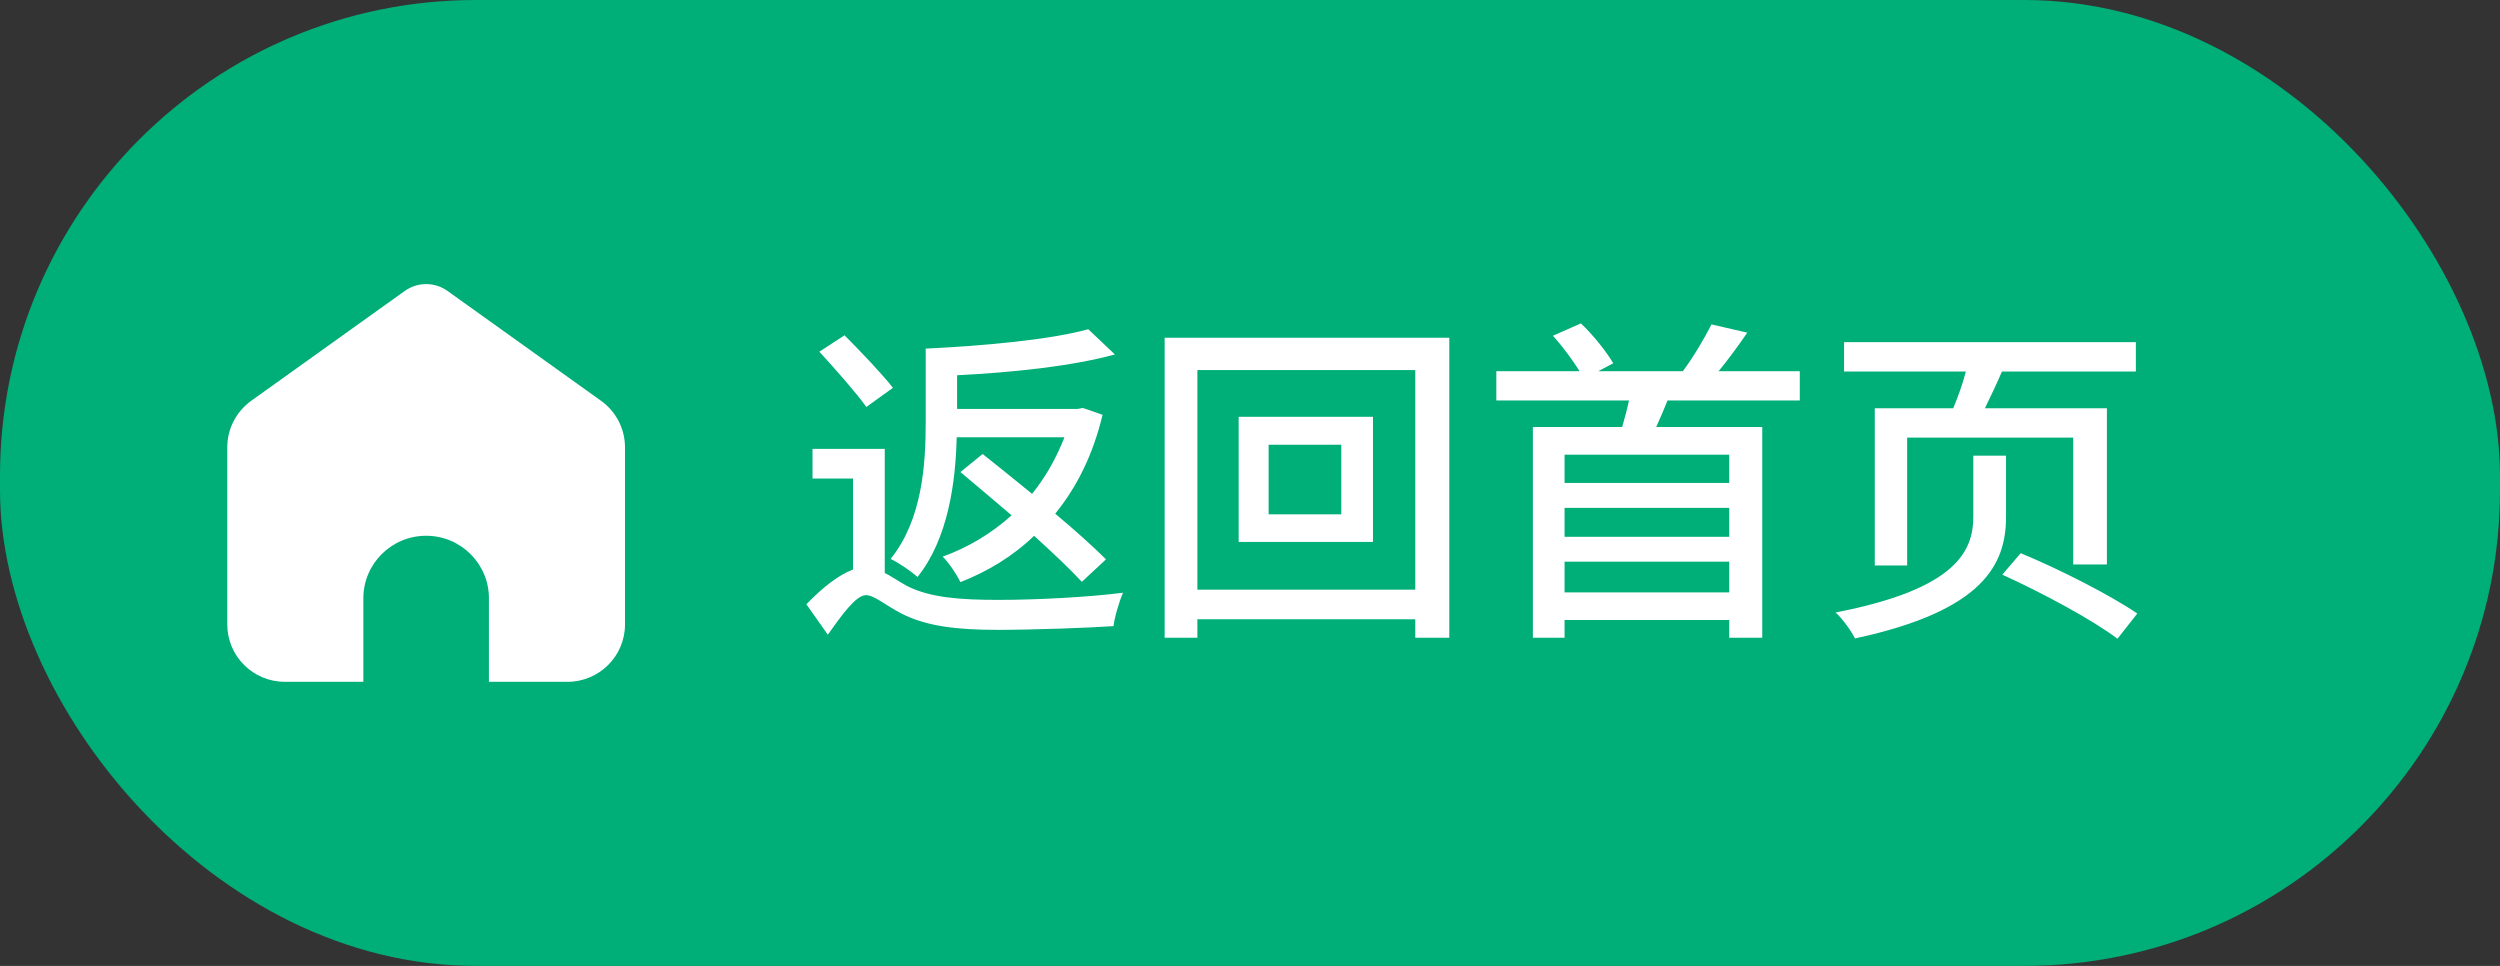 <svg viewBox="0 0 176 68" xmlns="http://www.w3.org/2000/svg" xmlns:xlink="http://www.w3.org/1999/xlink" width="176" height="68" fill="none" customFrame="url(#clipPath_67)">
	<rect x="0" y="0" width="176" height="68" fill="#333333" stroke="none"/>
	<defs>
		<clipPath id="clipPath_67">
			<rect width="176" height="68" x="0" y="0" rx="33.5" fill="rgb(255,255,255)" />
		</clipPath>
	</defs>
	<rect id="属性=返首,状态=默认" width="176" height="68" x="0" y="0" rx="33.5" fill="rgb(0,174,120)" />
	<path id="返回首页" d="M31.504 20.482L42.31 28.213C43.371 28.972 44 30.193 44 31.494L44 43.961C44 46.191 42.185 48 39.947 48L34.421 48L34.421 42.125C34.421 39.691 32.441 37.718 30 37.718C27.558 37.718 25.579 39.691 25.579 42.125L25.579 48L20.053 48C17.814 48 16 46.191 16 43.961L16 31.494C16 30.193 16.629 28.972 17.69 28.213L28.496 20.482C29.395 19.839 30.605 19.839 31.504 20.482Z" fill="rgb(255,255,255)" fill-rule="evenodd" />
	<path id="" d="M74.938 30.783C74.357 32.272 73.59 33.613 72.658 34.768C71.457 33.783 70.232 32.799 69.178 31.961L67.613 33.232C68.721 34.17 69.992 35.225 71.217 36.279C69.775 37.574 68.117 38.559 66.365 39.185C66.799 39.613 67.35 40.434 67.613 40.984C69.512 40.24 71.311 39.162 72.799 37.721C74.147 38.945 75.342 40.07 76.162 40.961L77.861 39.379C76.977 38.488 75.682 37.334 74.287 36.162C75.799 34.31 76.953 32.008 77.621 29.201L76.232 28.721L75.846 28.791L67.379 28.791L67.379 26.418C71.217 26.225 75.441 25.791 78.488 24.953L76.613 23.178C73.93 23.922 69.225 24.35 65.17 24.543L65.17 29.752C65.17 32.682 64.93 36.59 62.697 39.35C63.225 39.59 64.186 40.24 64.59 40.621C66.752 37.938 67.279 33.93 67.35 30.783L74.938 30.783ZM62.861 27.303C62.117 26.342 60.582 24.736 59.457 23.605L57.682 24.76C58.783 25.961 60.272 27.643 60.992 28.65L62.861 27.303ZM62.287 31.598L57.201 31.598L57.201 33.69L60.055 33.69L60.055 40.094C59.07 40.457 57.922 41.342 56.768 42.543L58.279 44.682C59.24 43.334 60.248 41.898 60.969 41.898C61.543 41.898 62.334 42.613 63.465 43.193C65.193 44.078 67.303 44.342 70.232 44.342C72.635 44.342 76.689 44.201 78.394 44.078C78.465 43.434 78.799 42.326 79.062 41.728C76.666 42.039 72.969 42.232 70.303 42.232C67.643 42.232 65.481 42.086 63.846 41.248C63.201 40.891 62.721 40.551 62.287 40.334L62.287 31.598ZM94.426 36.209L89.311 36.209L89.311 31.311L94.426 31.311L94.426 36.209ZM87.201 29.342L87.201 38.154L96.658 38.154L96.658 29.342L87.201 29.342ZM84.295 41.512L84.295 26.055L99.635 26.055L99.635 41.512L84.295 41.512ZM81.992 23.775L81.992 44.898L84.295 44.898L84.295 43.598L99.635 43.598L99.635 44.898L102.031 44.898L102.031 23.775L81.992 23.775ZM121.736 34L110.146 34L110.146 32.008L121.736 32.008L121.736 34ZM110.146 41.705L110.146 39.543L121.736 39.543L121.736 41.705L110.146 41.705ZM121.736 37.791L110.146 37.791L110.146 35.752L121.736 35.752L121.736 37.791ZM126.705 28.193L126.705 26.131L120.992 26.131C121.643 25.334 122.357 24.379 123.008 23.418L120.488 22.838C120.008 23.799 119.193 25.17 118.473 26.131L112.52 26.131L113.574 25.574C113.094 24.76 112.162 23.582 111.295 22.768L109.326 23.635C109.977 24.35 110.721 25.357 111.201 26.131L105.342 26.131L105.342 28.193L114.682 28.193C114.559 28.791 114.365 29.465 114.201 30.062L107.914 30.062L107.914 44.898L110.146 44.898L110.146 43.65L121.736 43.65L121.736 44.898L124.062 44.898L124.062 30.062L116.598 30.062C116.861 29.488 117.131 28.838 117.395 28.193L126.705 28.193ZM131.984 28.744L131.984 39.807L134.264 39.807L134.264 30.807L145.953 30.807L145.953 39.736L148.326 39.736L148.326 28.744L139.736 28.744C140.117 27.953 140.551 27.062 140.938 26.154L150.365 26.154L150.365 24.086L129.822 24.086L129.822 26.154L138.395 26.154C138.178 27.016 137.838 27.953 137.504 28.744L131.984 28.744ZM141.225 32.078L138.922 32.078L138.922 36.35C138.922 38.775 137.768 41.465 129.225 43.117C129.729 43.574 130.326 44.418 130.59 44.945C139.666 43 141.225 39.713 141.225 36.379L141.225 32.078ZM140.961 40.457C143.721 41.705 147.342 43.65 149.07 44.969L150.465 43.193C148.613 41.922 144.945 40.047 142.256 38.945L140.961 40.457Z" fill="rgb(254.745,255,254.921)" fill-rule="nonzero" />
</svg>
